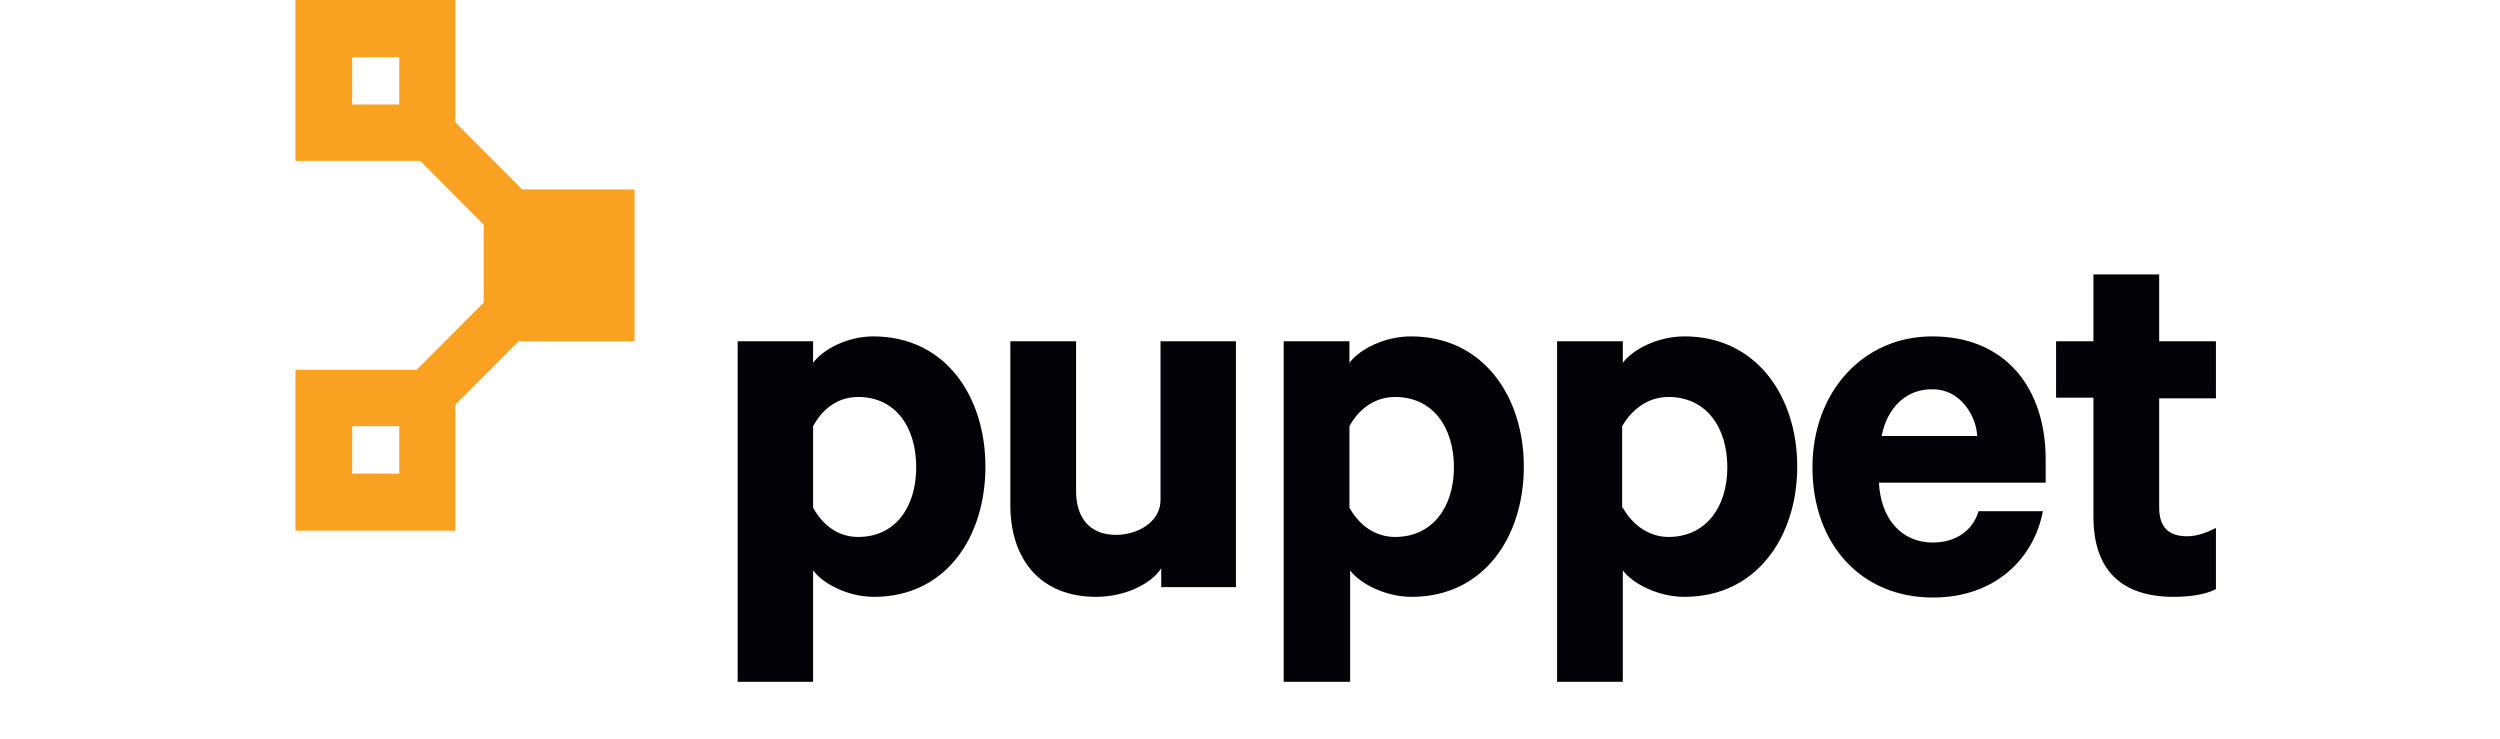 <svg width="220" height="65" viewBox="0 0 220 65" fill="none" xmlns="http://www.w3.org/2000/svg">
<g clip-path="url(#clip0_7556_37095)">
<path d="M71.552 60H64.914V30.031H71.552V31.93C72.405 30.766 74.536 29.602 76.851 29.602C83.184 29.602 86.717 34.872 86.717 41.062C86.717 47.252 83.245 52.523 76.912 52.523C74.597 52.523 72.405 51.358 71.552 50.194V60ZM71.552 44.678C72.405 46.21 73.745 47.252 75.511 47.252C78.799 47.252 80.626 44.617 80.626 41.123C80.626 37.569 78.799 34.934 75.511 34.934C73.684 34.934 72.344 36.037 71.552 37.508V44.678Z" fill="#030307"/>
<path d="M108.825 51.665H102.187V50.01C101.334 51.359 99.02 52.523 96.462 52.523C91.59 52.523 88.91 49.275 88.91 44.433V30.031H94.696V43.208C94.696 45.536 95.853 47.069 98.228 47.069C100.055 47.069 102.126 45.965 102.126 44.004V30.031H108.764V51.665H108.825Z" fill="#030307"/>
<path d="M118.75 60H112.965V30.031H118.75V31.93C119.603 30.766 121.795 29.602 124.171 29.602C130.504 29.602 134.097 34.872 134.097 41.062C134.097 47.252 130.565 52.523 124.232 52.523C121.917 52.523 119.664 51.358 118.811 50.194V60H118.75ZM118.75 44.678C119.603 46.21 121.004 47.252 122.77 47.252C126.059 47.252 127.946 44.617 127.946 41.123C127.946 37.569 126.059 34.934 122.77 34.934C120.943 34.934 119.542 36.037 118.75 37.508V44.678Z" fill="#030307"/>
<path d="M142.809 60H137.023V30.031H142.809V31.93C143.662 30.766 145.854 29.602 148.229 29.602C154.563 29.602 158.156 34.872 158.156 41.062C158.156 47.252 154.563 52.523 148.229 52.523C145.915 52.523 143.662 51.358 142.809 50.194V60ZM142.809 44.678C143.662 46.21 145.123 47.252 146.828 47.252C150.117 47.252 152.005 44.617 152.005 41.123C152.005 37.569 150.117 34.934 146.828 34.934C145.001 34.934 143.601 36.037 142.748 37.508V44.678H142.809Z" fill="#030307"/>
<path d="M179.776 44.985C178.984 49.152 175.574 52.584 170.093 52.584C163.759 52.584 159.496 47.865 159.496 41.123C159.496 34.505 163.942 29.602 170.032 29.602C176.427 29.602 180.02 34.075 180.02 40.449V42.472H165.343C165.525 45.781 167.413 47.742 170.093 47.742C172.163 47.742 173.625 46.639 174.112 44.985H179.776ZM165.586 38.366H173.991C173.93 36.711 172.59 34.259 170.093 34.259C167.779 34.198 166.073 35.853 165.586 38.366Z" fill="#030307"/>
<path d="M184.222 34.995H180.934V30.03H184.222V24.147H190.008V30.03H195.002V35.056H190.008V44.678C190.008 46.394 190.86 47.191 192.444 47.191C193.357 47.191 194.149 46.885 195.002 46.456V51.849C194.149 52.278 192.87 52.523 191.287 52.523C186.841 52.523 184.222 50.316 184.222 45.475V34.995Z" fill="#030307"/>
<path d="M55.843 16.67H42.566V30.031H55.843V16.67Z" fill="#F9A120"/>
<path d="M35.135 41.675H30.994V37.508H35.135V41.675ZM40.068 32.544H26V46.701H40.068V32.544Z" fill="#F9A120"/>
<path d="M37.718 8.394L34.488 11.644L42.843 20.051L46.072 16.801L37.718 8.394Z" fill="#F9A120"/>
<path d="M43.358 25.828L36.719 32.494L39.945 35.748L46.584 29.081L43.358 25.828Z" fill="#F9A120"/>
<path d="M35.135 9.193H30.994V5.026H35.135V9.193ZM40.068 0H26V14.157H40.068V0Z" fill="#F9A120"/>
</g>
<defs>
<clipPath id="clip0_7556_37095">
<rect width="169" height="60" fill="white" transform="translate(26)"/>
</clipPath>
</defs>
</svg>
